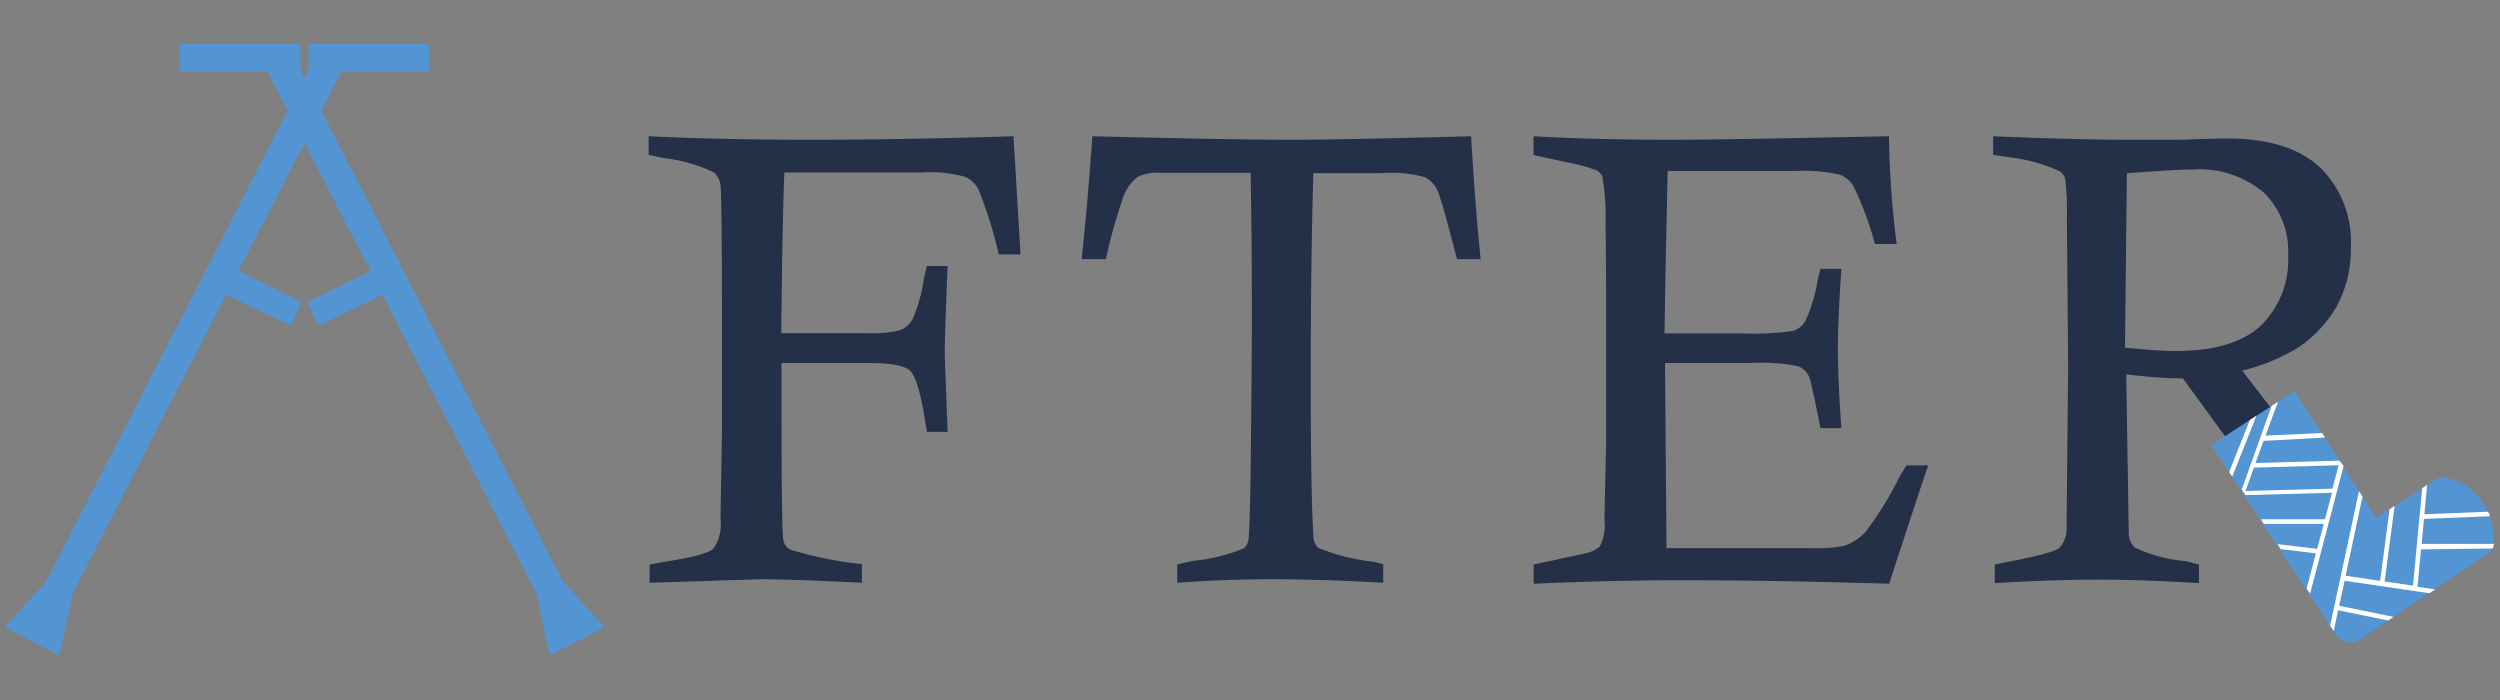 <svg id="Layer_1" data-name="Layer 1" xmlns="http://www.w3.org/2000/svg" viewBox="0 0 200 56"><rect x="0" y="0" width="200" height="56" fill="#808080" stroke="none"/><defs><style>.cls-1{fill:#5295d2;}.cls-2{fill:#243047;}.cls-3{fill:#fff;}</style></defs><path class="cls-1" d="M.55,50.27l4,2.07a.19.19,0,0,0,.26-.13l1-4.73s0,0,0,0L18,23.73a.18.18,0,0,1,.24-.08L23.12,26a.17.17,0,0,0,.24-.09l.7-1.59a.18.18,0,0,0-.09-.23l-4.72-2.34a.18.18,0,0,1-.08-.24L27.28,5.8a.17.17,0,0,1,.16-.09h6.74a.18.18,0,0,0,.18-.18V3.69a.18.18,0,0,0-.18-.18H24.86a.18.18,0,0,0-.18.18l0,1.83a.19.19,0,0,1,0,.08l-21,40.94,0,0L.5,50A.18.18,0,0,0,.55,50.27Z"/><path class="cls-1" d="M48.17,50.27l-4,2.07a.18.18,0,0,1-.25-.13l-1-4.73s0,0,0,0L30.68,23.73a.18.18,0,0,0-.24-.08L25.6,26a.17.17,0,0,1-.24-.09l-.69-1.59a.18.18,0,0,1,.08-.23l4.72-2.34a.18.18,0,0,0,.08-.24L21.44,5.8a.17.17,0,0,0-.16-.09H14.54a.18.18,0,0,1-.18-.18V3.69a.18.18,0,0,1,.18-.18h9.32a.18.18,0,0,1,.18.18l0,1.83a.19.19,0,0,0,0,.08l21,40.94,0,0L48.22,50A.18.18,0,0,1,48.17,50.27Z"/><path class="cls-2" d="M51.89,12.39V10.9q5.86.28,12.93.28,7.41,0,16.26-.28l.56,9.45H79.9a35.87,35.87,0,0,0-1.59-5.12,2.17,2.17,0,0,0-1.12-1.09,10.52,10.52,0,0,0-3.44-.34h-11q-.15,3.33-.25,12.85h6.92A9,9,0,0,0,72,26.42a2,2,0,0,0,1-.88,11.88,11.88,0,0,0,.87-3c.05-.29.14-.71.28-1.26h1.66q-.22,5.27-.23,6.85c0,.33.08,2.48.23,6.42H74.16c-.09-.47-.15-.82-.18-1.06-.35-2.16-.75-3.45-1.19-3.85s-1.56-.6-3.38-.6H62.52c0,1.67,0,2.8,0,3.37q0,10.05.15,10.81a1.07,1.07,0,0,0,.56.75,29.94,29.94,0,0,0,5.72,1.16v1.49q-5.69-.28-8.18-.28l-8.8.28V45.16l1.5-.27c2-.31,3.22-.64,3.6-1a3.34,3.34,0,0,0,.57-2.32l.12-7.18c0-1.11,0-3.22,0-6.35q0-11.41-.1-12.9a1.83,1.83,0,0,0-.51-1.33,12.1,12.1,0,0,0-3.9-1.14C52.94,12.61,52.49,12.52,51.89,12.39Z"/><path class="cls-2" d="M88.47,20.73H86.53c.32-2.93.6-6.2.86-9.83q11.14.28,15.9.28,4,0,14.4-.28c.22,3.75.47,7,.76,9.83h-1.89q-1.19-4.62-1.53-5.41a2.27,2.27,0,0,0-1-1.13,9.71,9.71,0,0,0-3.38-.34h-5.58q-.21,6.71-.21,16.58,0,9.16.21,12.39a1.41,1.41,0,0,0,.37,1,16.75,16.75,0,0,0,4.16,1.09c.24,0,.59.11,1.06.22v1.49q-5-.28-8.89-.28-3.7,0-7.59.28V45.16c.59-.15,1-.25,1.34-.3a14.12,14.12,0,0,0,4-1,1.28,1.28,0,0,0,.34-.57c.07-.24.14-2.1.19-5.58q.09-8.05.1-11.94,0-6.78-.1-11.94H94l-1.08,0a3.73,3.73,0,0,0-1.89.31A3.62,3.62,0,0,0,89.78,16,42.27,42.27,0,0,0,88.47,20.73Z"/><path class="cls-2" d="M133.16,26.67h6.1a23.4,23.4,0,0,0,4.16-.19,1.8,1.8,0,0,0,1-.77,13,13,0,0,0,1-3.35c.05-.18.12-.47.22-.85h1.67q-.28,4.15-.28,6.4c0,1.54.09,3.66.28,6.34h-1.67c-.48-2.43-.79-3.79-.9-4.08a1.62,1.62,0,0,0-.89-.87,14.84,14.84,0,0,0-3.75-.26h-6.9l.12,14.81h10.56l.93,0a11.88,11.88,0,0,0,2.72-.18,4.21,4.21,0,0,0,1.69-1.09,27.6,27.6,0,0,0,2.7-4.35c.13-.23.33-.58.6-1h1.74q-.3.8-3.13,9.47-9.17-.28-16.75-.28c-3.53,0-7.42.09-11.69.28V45.16l4.08-.88a2.64,2.64,0,0,0,1.21-.55,3.55,3.55,0,0,0,.38-2v-.46l.13-5.92q0-1.71,0-6.72c0-4.86,0-8.41-.05-10.67a18.65,18.65,0,0,0-.25-3.84,1.19,1.19,0,0,0-.47-.5A13.27,13.27,0,0,0,125.4,13l-2.72-.6V10.9q4.74.28,11.31.28,3.62,0,17.13-.28a74.56,74.56,0,0,0,.61,8.62H150A26.76,26.76,0,0,0,148.33,15a2.21,2.21,0,0,0-1.06-1,13,13,0,0,0-3.68-.32H133.41l-.17,8.11Z"/><path class="cls-2" d="M159.45,12.39V10.9q6.68.28,10.71.28c1.54,0,3,0,4.33,0,1.78-.07,3-.1,3.71-.1q4.91,0,7.4,2.31a8.32,8.32,0,0,1,2.47,6.33A9.66,9.66,0,0,1,187,24.39a9.82,9.82,0,0,1-3.24,3.47,15.81,15.81,0,0,1-4.38,1.79l8.39,10.93a23.44,23.44,0,0,0,2,2.39,5.63,5.63,0,0,0,1.64.91,34.12,34.12,0,0,0,4.76,1.28l-1.2,1.49c-2.65-.19-3.38-.28-4.59-.28a33.06,33.06,0,0,0-4.28.28c-.76-1.26-1.78-2.84-3.08-4.75s-2.08-3-2.37-3.39c-.16-.2-.32-.41-.47-.63l-5.55-7.61c-1.49,0-3-.14-4.53-.32l.2,12.69a1.62,1.62,0,0,0,.45,1.14,11.43,11.43,0,0,0,3.78,1.08c.3,0,.77.15,1.39.3v1.49q-4.56-.28-8-.28-3.72,0-8.34.28V45.16l1.09-.22c2.4-.46,3.76-.83,4.09-1.12a2.27,2.27,0,0,0,.57-1.58q0-.74.12-13l-.1-11.84a21.81,21.81,0,0,0-.14-3.12,1,1,0,0,0-.49-.61,13.33,13.33,0,0,0-3.9-1.08ZM170,27.81c1.74.18,3.1.27,4.05.27q4.59,0,6.79-2a7.37,7.37,0,0,0,2.21-5.68,6.58,6.58,0,0,0-1.95-5,8,8,0,0,0-5.69-1.84c-.89,0-2.64.1-5.26.3Z"/><path class="cls-1" d="M176.91,35.6l6.64-4.31,6.55,10.12,4.69-3a1.35,1.35,0,0,1,1-.18,4.66,4.66,0,0,1,2.83,2,5.82,5.82,0,0,1,.91,3,1.33,1.33,0,0,1-.59,1.11l-10.11,6.8a1.42,1.42,0,0,1-2-.4Z"/><polygon class="cls-3" points="179.99 33.6 178.33 37.76 178.58 38.13 180.52 33.25 179.99 33.6"/><path class="cls-3" d="M187.14,36.85l-6.7.19.64-1.77L186,35l-.23-.36-4.53.21,1-2.71-.51.33-2.39,6.69.3.45,6.92-.19L186,41.54h-5.14l.25.37h4.79l-.53,2-3.17-.38.26.4,2.81.34-.74,2.81.28.41,2.68-10.22Zm-7.5,2.43.67-1.87,6.78-.19-.49,1.87Z"/><path class="cls-3" d="M193.73,43.51l.19-2,5.27-.21c0-.12-.09-.24-.14-.36l-5.1.2.22-2.35-.39.26-.74,7.8-2.27-.33.8-6.05-.4.26-.76,5.74-2.76-.41L189,39.73l-.28-.44-2.31,10.76.29.43.35-1.66,4,.82.43-.29-4.35-.89.44-2,6.78,1,.46-.31-1.41-.2.28-3,5.72-.07a2,2,0,0,0,.12-.37Z"/></svg>